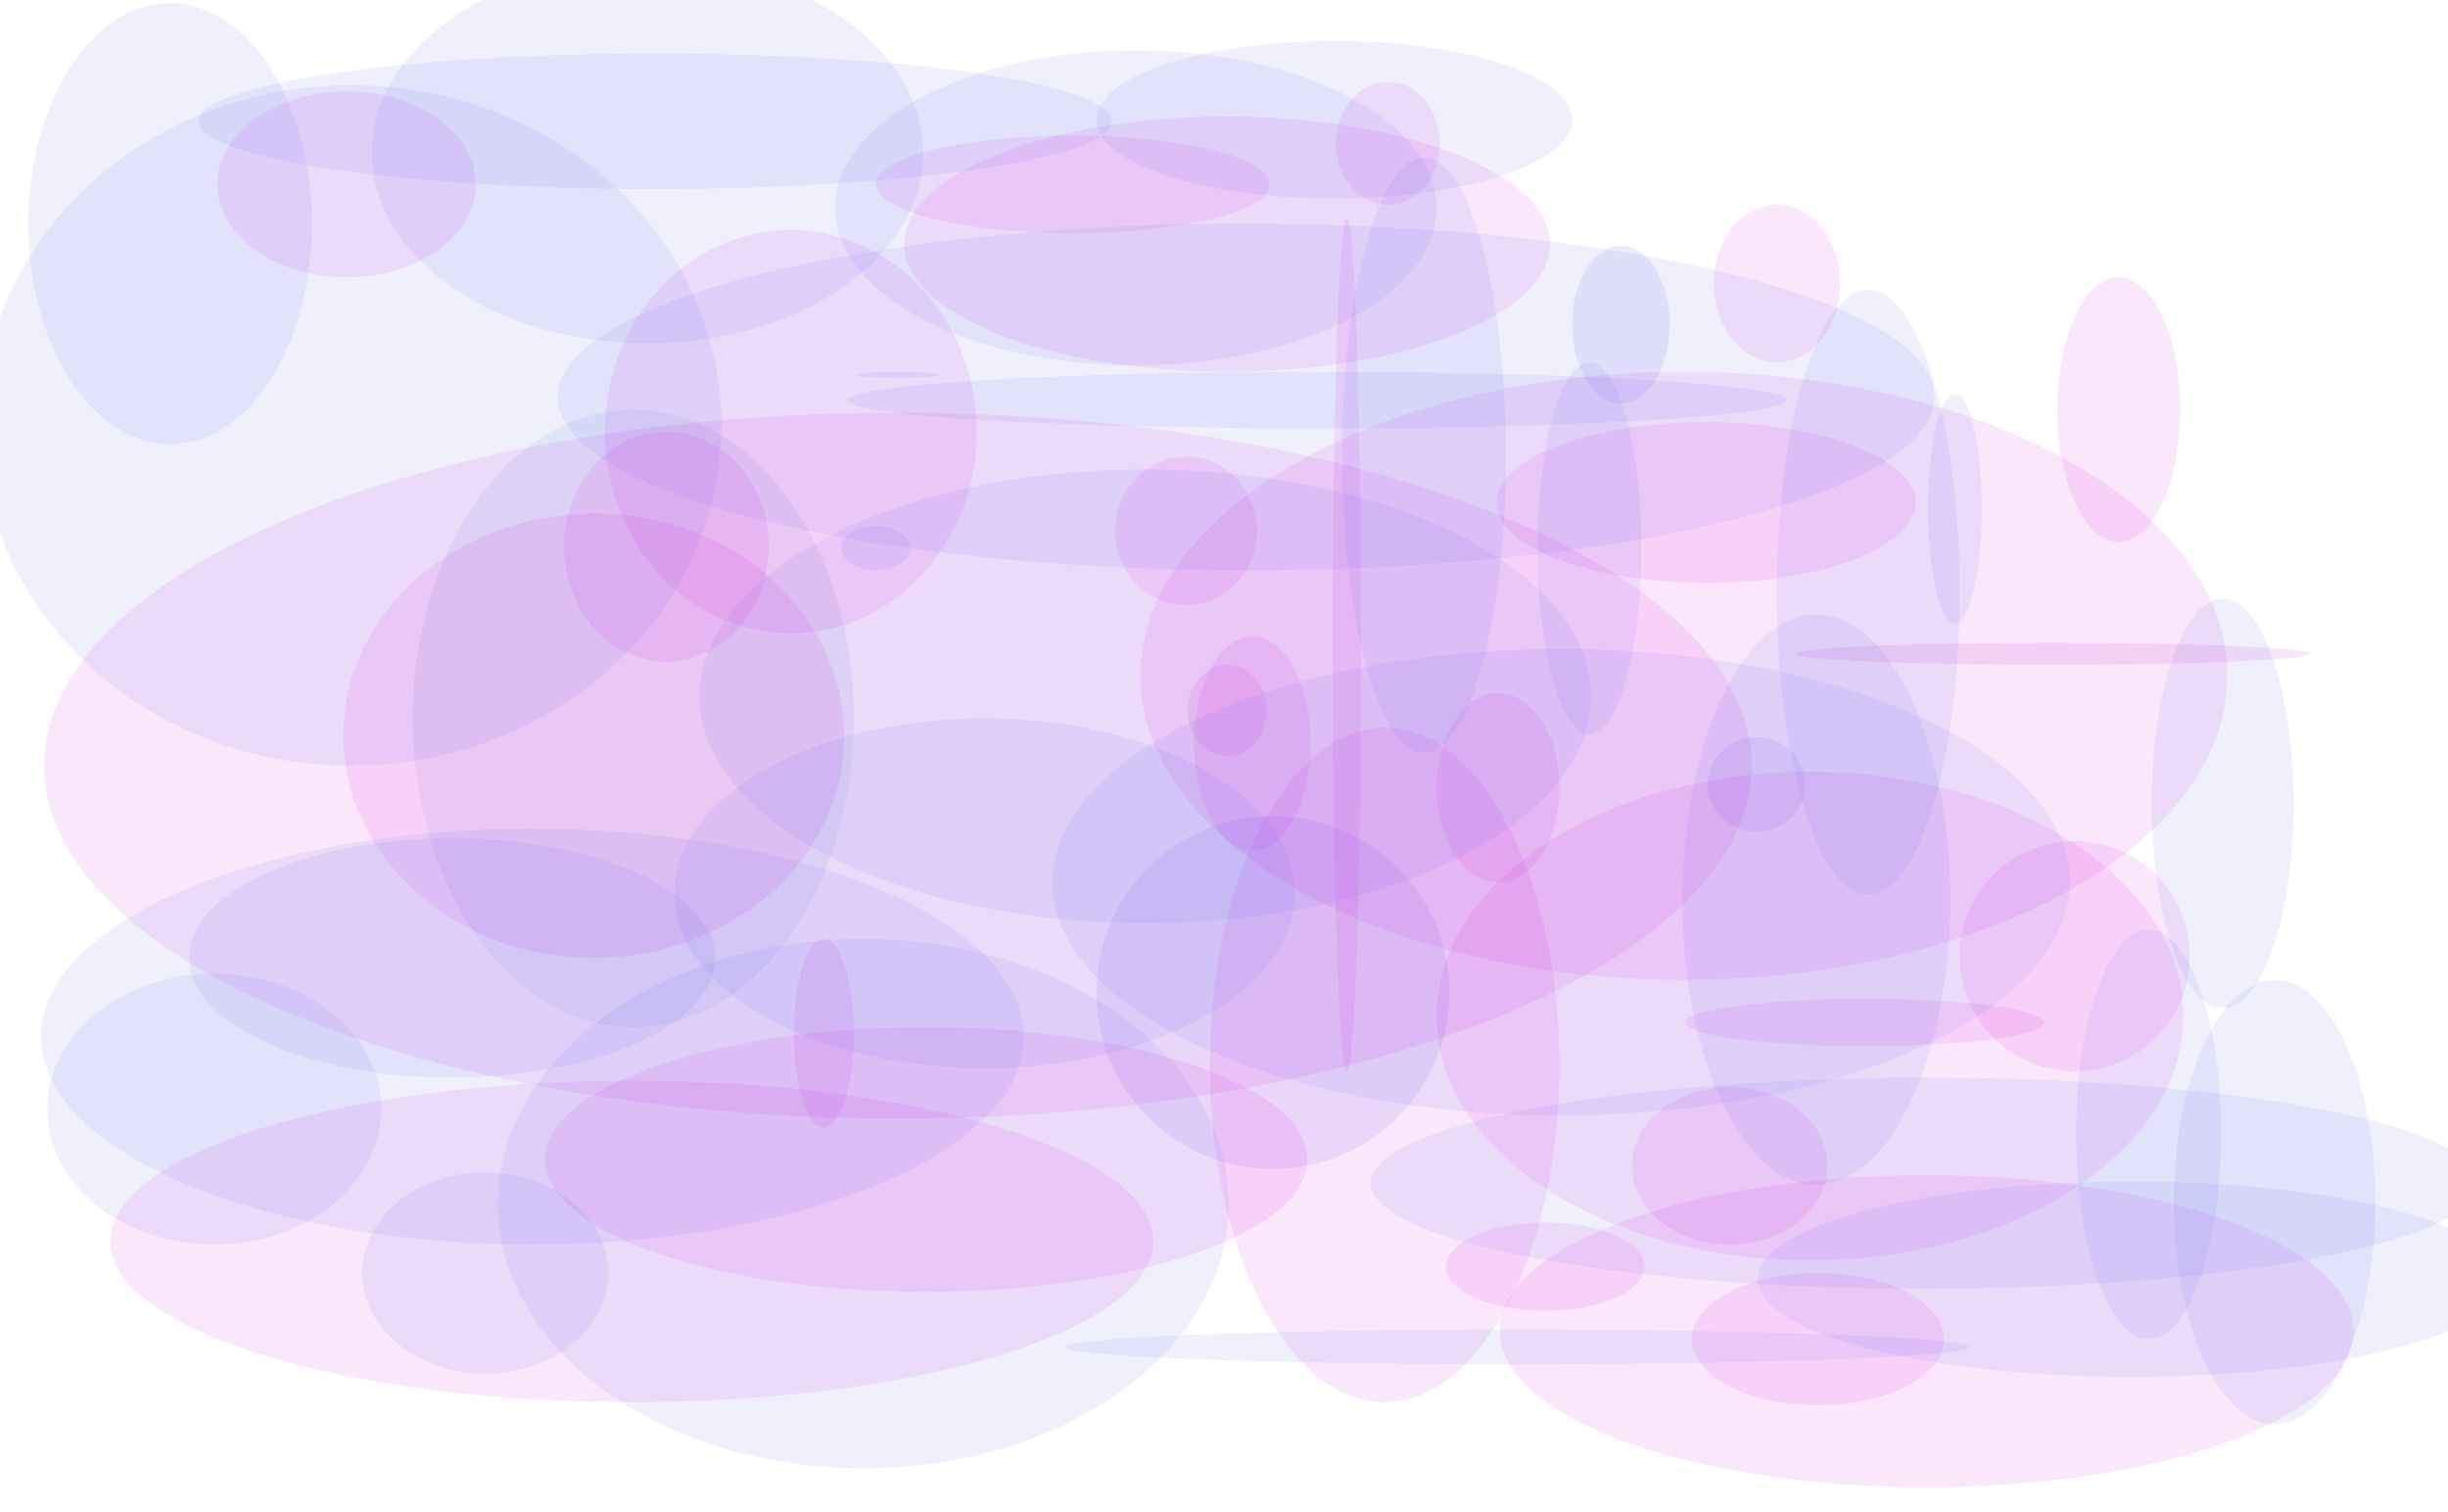<svg xmlns="http://www.w3.org/2000/svg" xmlns:se="http://svg-edit.googlecode.com" xmlns:xlink="http://www.w3.org/1999/xlink" xmlns:dc="http://purl.org/dc/elements/1.1/" xmlns:cc="http://creativecommons.org/ns#" xmlns:rdf="http://www.w3.org/1999/02/22-rdf-syntax-ns#" xmlns:inkscape="http://www.inkscape.org/namespaces/inkscape" width="777" height="480">                                    <title>my vector image</title>                                    <!-- Created with Vector Paint - http://www.vectorpaint.yaks.com/ https://chrome.google.com/webstore/detail/hnbpdiengicdefcjecjbnjnoifekhgdo -->                                    <rect id="backgroundrect" width="100%" height="100%" x="0" y="0" fill="#FFFFFF" stroke="none"/>                                <g class="currentLayer" style=""><title>Layer 1</title><path fill="#4a90d6" fill-opacity="1" stroke="none" stroke-opacity="1" stroke-width="2" stroke-dasharray="none" stroke-linejoin="round" stroke-linecap="butt" stroke-dashoffset="" fill-rule="nonzero" opacity="0.1" marker-start="" marker-mid="" marker-end="" d="M131,228 C131,173.856 162.326,130 201,130 C239.674,130 271,173.856 271,228 C271,282.144 239.674,326 201,326 C162.326,326 131,282.144 131,228 Z" id="svg_1"/><path fill="#4141e8" fill-opacity="1" stroke="none" stroke-opacity="1" stroke-width="2" stroke-dasharray="none" stroke-linejoin="round" stroke-linecap="butt" stroke-dashoffset="" fill-rule="nonzero" opacity="0.1" marker-start="" marker-mid="" marker-end="" d="M542,249 C542,240.713 548.936,234 557.5,234 C566.064,234 573,240.713 573,249 C573,257.287 566.064,264 557.5,264 C548.936,264 542,257.287 542,249 Z" id="svg_2"/><path fill="#4141e8" fill-opacity="1" stroke="none" stroke-opacity="1" stroke-width="2" stroke-dasharray="none" stroke-linejoin="round" stroke-linecap="butt" stroke-dashoffset="" fill-rule="nonzero" opacity="0.1" marker-start="" marker-mid="" marker-end="" d="M499,103 C499,89.188 505.936,78 514.5,78 C523.064,78 530,89.188 530,103 C530,116.812 523.064,128 514.5,128 C505.936,128 499,116.812 499,103 Z" id="svg_4"/><ellipse fill="#4141e8" fill-opacity="1" stroke="none" stroke-opacity="1" stroke-width="2" stroke-dasharray="none" stroke-linejoin="round" stroke-linecap="butt" stroke-dashoffset="" fill-rule="nonzero" opacity="0.1" id="svg_6" rx="0" ry="0" cx="530" cy="78" style="color: rgb(0, 0, 0);"/><path fill="#4141e8" fill-opacity="1" stroke="none" stroke-opacity="1" stroke-width="2" stroke-dasharray="none" stroke-linejoin="round" stroke-linecap="butt" stroke-dashoffset="" fill-rule="nonzero" opacity="0.1" marker-start="" marker-mid="" marker-end="" d="M348,315 C348,284.061 373.061,259 404,259 C434.939,259 460,284.061 460,315 C460,345.939 434.939,371 404,371 C373.061,371 348,345.939 348,315 Z" id="svg_3"/><path fill="#4141e8" fill-opacity="1" stroke="none" stroke-opacity="1" stroke-width="2" stroke-dasharray="none" stroke-linejoin="round" stroke-linecap="butt" stroke-dashoffset="" fill-rule="nonzero" opacity="0.1" marker-start="" marker-mid="" marker-end="" d="M402,371 C402,371 410.727,371 421.5,371 C432.273,371 441,371 441,371 C441,371 432.273,371 421.5,371 C410.727,371 402,371 402,371 Z" id="svg_7" class=""/><path fill="#d50bd5" fill-opacity="1" stroke="none" stroke-opacity="1" stroke-width="2" stroke-dasharray="none" stroke-linejoin="round" stroke-linecap="butt" stroke-dashoffset="" fill-rule="nonzero" opacity="0.1" marker-start="" marker-mid="" marker-end="" d="M653,130 C653,106.796 661.727,88 672.5,88 C683.273,88 692,106.796 692,130 C692,153.204 683.273,172 672.5,172 C661.727,172 653,153.204 653,130 Z" id="svg_10"/><path fill="#d50bd5" fill-opacity="1" stroke="none" stroke-opacity="1" stroke-width="2" stroke-dasharray="none" stroke-linejoin="round" stroke-linecap="butt" stroke-dashoffset="" fill-rule="nonzero" opacity="0.1" marker-start="" marker-mid="" marker-end="" d="M475,159.5 C475,145.412 504.76,134 541.5,134 C578.24,134 608,145.412 608,159.5 C608,173.588 578.24,185 541.5,185 C504.76,185 475,173.588 475,159.5 Z" id="svg_12"/><path fill="#d50bd5" fill-opacity="1" stroke="none" stroke-opacity="1" stroke-width="2" stroke-dasharray="none" stroke-linejoin="round" stroke-linecap="butt" stroke-dashoffset="" fill-rule="nonzero" opacity="0.1" marker-start="" marker-mid="" marker-end="" d="M354,168.5 C354,155.517 364.069,145 376.5,145 C388.931,145 399,155.517 399,168.5 C399,181.483 388.931,192 376.5,192 C364.069,192 354,181.483 354,168.5 Z" id="svg_14"/><path fill="#d50bd5" fill-opacity="1" stroke="none" stroke-opacity="1" stroke-width="2" stroke-dasharray="none" stroke-linejoin="round" stroke-linecap="butt" stroke-dashoffset="" fill-rule="nonzero" opacity="0.1" marker-start="" marker-mid="" marker-end="" d="M459,402 C459,394.265 473.097,388 490.5,388 C507.903,388 522,394.265 522,402 C522,409.735 507.903,416 490.5,416 C473.097,416 459,409.735 459,402 Z" id="svg_16"/><path fill="#d50bd5" fill-opacity="1" stroke="none" stroke-opacity="1" stroke-width="2" stroke-dasharray="none" stroke-linejoin="round" stroke-linecap="butt" stroke-dashoffset="" fill-rule="nonzero" opacity="0.1" marker-start="" marker-mid="" marker-end="" d="M622,303.5 C622,283.334 638.334,267 658.5,267 C678.666,267 695,283.334 695,303.5 C695,323.666 678.666,340 658.5,340 C638.334,340 622,323.666 622,303.5 Z" id="svg_19"/><path fill="#d50bd5" fill-opacity="1" stroke="none" stroke-opacity="1" stroke-width="2" stroke-dasharray="none" stroke-linejoin="round" stroke-linecap="butt" stroke-dashoffset="" fill-rule="nonzero" opacity="0.1" marker-start="" marker-mid="" marker-end="" d="M456,250 C456,233.425 464.727,220 475.5,220 C486.273,220 495,233.425 495,250 C495,266.575 486.273,280 475.5,280 C464.727,280 456,266.575 456,250 Z" id="svg_21"/><path fill="#d50bd5" fill-opacity="1" stroke="none" stroke-opacity="1" stroke-width="2" stroke-dasharray="none" stroke-linejoin="round" stroke-linecap="butt" stroke-dashoffset="" fill-rule="nonzero" opacity="0.1" marker-start="" marker-mid="" marker-end="" d="M278,58.5 C278,49.936 305.97,43 340.5,43 C375.03,43 403,49.936 403,58.5 C403,67.064 375.03,74 340.5,74 C305.97,74 278,67.064 278,58.5 Z" id="svg_23"/><path fill="#d50bd5" fill-opacity="1" stroke="none" stroke-opacity="1" stroke-width="2" stroke-dasharray="none" stroke-linejoin="round" stroke-linecap="butt" stroke-dashoffset="" fill-rule="nonzero" opacity="0.1" marker-start="" marker-mid="" marker-end="" d="M278,43.5 C278,43.224 278,43 278,43 C278,43 278,43.224 278,43.5 C278,43.776 278,44 278,44 C278,44 278,43.776 278,43.5 Z" id="svg_25"/><path fill="#d50bd5" fill-opacity="1" stroke="none" stroke-opacity="1" stroke-width="2" stroke-dasharray="none" stroke-linejoin="round" stroke-linecap="butt" stroke-dashoffset="" fill-rule="nonzero" opacity="0.1" marker-start="" marker-mid="" marker-end="" d="M252,328 C252,311.425 256.251,298 261.5,298 C266.749,298 271,311.425 271,328 C271,344.575 266.749,358 261.5,358 C256.251,358 252,344.575 252,328 Z" id="svg_27"/><path fill="#d50bd5" fill-opacity="1" stroke="none" stroke-opacity="1" stroke-width="2" stroke-dasharray="none" stroke-linejoin="round" stroke-linecap="butt" stroke-dashoffset="" fill-rule="nonzero" opacity="0.1" marker-start="" marker-mid="" marker-end="" d="M179,173.5 C179,153.334 193.544,137 211.5,137 C229.456,137 244,153.334 244,173.5 C244,193.666 229.456,210 211.5,210 C193.544,210 179,193.666 179,173.5 Z" id="svg_5"/><path fill="#d50bd5" fill-opacity="1" stroke="none" stroke-opacity="1" stroke-width="2" stroke-dasharray="none" stroke-linejoin="round" stroke-linecap="butt" stroke-dashoffset="" fill-rule="nonzero" opacity="0.1" marker-start="" marker-mid="" marker-end="" d="M377,225.5 C377,217.489 382.594,211 389.5,211 C396.406,211 402,217.489 402,225.5 C402,233.511 396.406,240 389.5,240 C382.594,240 377,233.511 377,225.5 Z" id="svg_9"/><path fill="#d50bd5" fill-opacity="1" stroke="none" stroke-opacity="1" stroke-width="2" stroke-dasharray="none" stroke-linejoin="round" stroke-linecap="butt" stroke-dashoffset="" fill-rule="nonzero" opacity="0.1" marker-start="" marker-mid="" marker-end="" d="M424,45.5 C424,34.727 431.384,26 440.5,26 C449.616,26 457,34.727 457,45.5 C457,56.273 449.616,65 440.5,65 C431.384,65 424,56.273 424,45.5 Z" id="svg_15"/><path fill="#d50bd5" fill-opacity="1" stroke="none" stroke-opacity="1" stroke-width="2" stroke-dasharray="none" stroke-linejoin="round" stroke-linecap="butt" stroke-dashoffset="" fill-rule="nonzero" opacity="0.1" marker-start="" marker-mid="" marker-end="" d="M544,90 C544,76.188 552.95,65 564,65 C575.05,65 584,76.188 584,90 C584,103.812 575.05,115 564,115 C552.95,115 544,103.812 544,90 Z" id="svg_18"/><path fill="#d50bd5" fill-opacity="1" stroke="none" stroke-opacity="1" stroke-width="2" stroke-dasharray="none" stroke-linejoin="round" stroke-linecap="butt" stroke-dashoffset="" fill-rule="nonzero" opacity="0.1" marker-start="" marker-mid="" marker-end="" d="M518,370 C518,356.188 531.873,345 549,345 C566.127,345 580,356.188 580,370 C580,383.812 566.127,395 549,395 C531.873,395 518,383.812 518,370 Z" id="svg_22"/><path fill="#d50bd5" fill-opacity="1" stroke="none" stroke-opacity="1" stroke-width="2" stroke-dasharray="none" stroke-linejoin="round" stroke-linecap="butt" stroke-dashoffset="" fill-rule="nonzero" opacity="0.1" marker-start="" marker-mid="" marker-end="" d="M537,425 C537,413.398 554.901,404 577,404 C599.099,404 617,413.398 617,425 C617,436.602 599.099,446 577,446 C554.901,446 537,436.602 537,425 Z" id="svg_26"/><path fill="#d50bd5" fill-opacity="1" stroke="none" stroke-opacity="1" stroke-width="2" stroke-dasharray="none" stroke-linejoin="round" stroke-linecap="butt" stroke-dashoffset="" fill-rule="nonzero" opacity="0.1" marker-start="" marker-mid="" marker-end="" d="M35,394 C35,365.823 109.064,343 200.5,343 C291.936,343 366,365.823 366,394 C366,422.177 291.936,445 200.5,445 C109.064,445 35,422.177 35,394 Z" id="svg_29"/><path fill="#d50bd5" fill-opacity="1" stroke="none" stroke-opacity="1" stroke-width="2" stroke-dasharray="none" stroke-linejoin="round" stroke-linecap="butt" stroke-dashoffset="" fill-rule="nonzero" opacity="0.1" marker-start="" marker-mid="" marker-end="" d="M69,58.5 C69,42.202 87.348,29 110,29 C132.652,29 151,42.202 151,58.5 C151,74.798 132.652,88 110,88 C87.348,88 69,74.798 69,58.5 Z" id="svg_31"/><path fill="#d50bd5" fill-opacity="1" stroke="none" stroke-opacity="1" stroke-width="2" stroke-dasharray="none" stroke-linejoin="round" stroke-linecap="butt" stroke-dashoffset="" fill-rule="nonzero" opacity="0.1" marker-start="" marker-mid="" marker-end="" d="M192,137 C192,101.641 218.403,73 251,73 C283.597,73 310,101.641 310,137 C310,172.359 283.597,201 251,201 C218.403,201 192,172.359 192,137 Z" id="svg_33"/><path fill="#d50bd5" fill-opacity="1" stroke="none" stroke-opacity="1" stroke-width="2" stroke-dasharray="none" stroke-linejoin="round" stroke-linecap="butt" stroke-dashoffset="" fill-rule="nonzero" opacity="0.1" marker-start="" marker-mid="" marker-end="" d="M379,236 C379,217.215 387.279,202 397.5,202 C407.721,202 416,217.215 416,236 C416,254.785 407.721,270 397.5,270 C387.279,270 379,254.785 379,236 Z" id="svg_35"/><path fill="#d50bd5" fill-opacity="1" stroke="none" stroke-opacity="1" stroke-width="2" stroke-dasharray="none" stroke-linejoin="round" stroke-linecap="butt" stroke-dashoffset="" fill-rule="nonzero" opacity="0.1" marker-start="" marker-mid="" marker-end="" d="M14,243 C14,181.122 135.276,131 285,131 C434.724,131 556,181.122 556,243 C556,304.878 434.724,355 285,355 C135.276,355 14,304.878 14,243 Z" id="svg_37"/><path fill="#d50bd5" fill-opacity="1" stroke="none" stroke-opacity="1" stroke-width="2" stroke-dasharray="none" stroke-linejoin="round" stroke-linecap="butt" stroke-dashoffset="" fill-rule="nonzero" opacity="0.1" marker-start="" marker-mid="" marker-end="" d="M423,204.5 C423,129.638 425.014,69 427.5,69 C429.986,69 432,129.638 432,204.5 C432,279.362 429.986,340 427.5,340 C425.014,340 423,279.362 423,204.5 Z" id="svg_39"/><path fill="#d50bd5" fill-opacity="1" stroke="none" stroke-opacity="1" stroke-width="2" stroke-dasharray="none" stroke-linejoin="round" stroke-linecap="butt" stroke-dashoffset="" fill-rule="nonzero" opacity="0.1" marker-start="" marker-mid="" marker-end="" d="M535,324.5 C535,320.356 560.508,317 592,317 C623.492,317 649,320.356 649,324.5 C649,328.644 623.492,332 592,332 C560.508,332 535,328.644 535,324.5 Z" id="svg_41"/><path fill="#d50bd5" fill-opacity="1" stroke="none" stroke-opacity="1" stroke-width="2" stroke-dasharray="none" stroke-linejoin="round" stroke-linecap="butt" stroke-dashoffset="" fill-rule="nonzero" opacity="0.1" marker-start="" marker-mid="" marker-end="" d="M362,214.5 C362,161.185 439.196,118 534.5,118 C629.804,118 707,161.185 707,214.5 C707,267.815 629.804,311 534.5,311 C439.196,311 362,267.815 362,214.5 Z" id="svg_43"/><path fill="#d50bd5" fill-opacity="1" stroke="none" stroke-opacity="1" stroke-width="2" stroke-dasharray="none" stroke-linejoin="round" stroke-linecap="butt" stroke-dashoffset="" fill-rule="nonzero" opacity="0.1" marker-start="" marker-mid="" marker-end="" d="M109,233.5 C109,194.55 144.577,163 188.5,163 C232.423,163 268,194.55 268,233.5 C268,272.45 232.423,304 188.5,304 C144.577,304 109,272.45 109,233.5 Z" id="svg_45"/><path fill="#d50bd5" fill-opacity="1" stroke="none" stroke-opacity="1" stroke-width="2" stroke-dasharray="none" stroke-linejoin="round" stroke-linecap="butt" stroke-dashoffset="" fill-rule="nonzero" opacity="0.1" marker-start="" marker-mid="" marker-end="" d="M173,368 C173,344.796 227.149,326 294,326 C360.851,326 415,344.796 415,368 C415,391.204 360.851,410 294,410 C227.149,410 173,391.204 173,368 Z" id="svg_47"/><path fill="#d50bd5" fill-opacity="1" stroke="none" stroke-opacity="1" stroke-width="2" stroke-dasharray="none" stroke-linejoin="round" stroke-linecap="butt" stroke-dashoffset="" fill-rule="nonzero" opacity="0.1" marker-start="" marker-mid="" marker-end="" d="M456,322.5 C456,279.682 509.03,245 574.5,245 C639.97,245 693,279.682 693,322.5 C693,365.318 639.97,400 574.5,400 C509.03,400 456,365.318 456,322.5 Z" id="svg_49"/><path fill="#d50bd5" fill-opacity="1" stroke="none" stroke-opacity="1" stroke-width="2" stroke-dasharray="none" stroke-linejoin="round" stroke-linecap="butt" stroke-dashoffset="" fill-rule="nonzero" opacity="0.1" marker-start="" marker-mid="" marker-end="" d="M476,422.5 C476,395.152 536.638,373 611.5,373 C686.362,373 747,395.152 747,422.5 C747,449.848 686.362,472 611.5,472 C536.638,472 476,449.848 476,422.5 Z" id="svg_51"/><path fill="#d50bd5" fill-opacity="1" stroke="none" stroke-opacity="1" stroke-width="2" stroke-dasharray="none" stroke-linejoin="round" stroke-linecap="butt" stroke-dashoffset="" fill-rule="nonzero" opacity="0.1" marker-start="" marker-mid="" marker-end="" d="M384,338 C384,278.884 408.837,231 439.5,231 C470.163,231 495,278.884 495,338 C495,397.116 470.163,445 439.5,445 C408.837,445 384,397.116 384,338 Z" id="svg_53"/><path fill="#d50bd5" fill-opacity="1" stroke="none" stroke-opacity="1" stroke-width="2" stroke-dasharray="none" stroke-linejoin="round" stroke-linecap="butt" stroke-dashoffset="" fill-rule="nonzero" opacity="0.1" marker-start="" marker-mid="" marker-end="" d="M287,77.5 C287,55.124 332.87,37 389.5,37 C446.13,37 492,55.124 492,77.5 C492,99.876 446.13,118 389.5,118 C332.87,118 287,99.876 287,77.5 Z" id="svg_55"/><path fill="#b804b8" fill-opacity="1" stroke="none" stroke-opacity="1" stroke-width="2" stroke-dasharray="none" stroke-linejoin="round" stroke-linecap="butt" stroke-dashoffset="" fill-rule="nonzero" opacity="0.1" marker-start="" marker-mid="" marker-end="" d="M570,207.5 C570,205.566 606.472,204 651.5,204 C696.528,204 733,205.566 733,207.5 C733,209.434 696.528,211 651.5,211 C606.472,211 570,209.434 570,207.5 Z" id="svg_57"/><path fill="#6767e7" fill-opacity="1" stroke="none" stroke-opacity="1" stroke-width="2" stroke-dasharray="none" stroke-linejoin="round" stroke-linecap="butt" stroke-dashoffset="" fill-rule="nonzero" opacity="0.1" marker-start="" marker-mid="" marker-end="" d="M269,127 C269,122.028 335.68,118 418,118 C500.32,118 567,122.028 567,127 C567,131.972 500.32,136 418,136 C335.68,136 269,131.972 269,127 Z" id="svg_59"/><path fill="#6767e7" fill-opacity="1" stroke="none" stroke-opacity="1" stroke-width="2" stroke-dasharray="none" stroke-linejoin="round" stroke-linecap="butt" stroke-dashoffset="" fill-rule="nonzero" opacity="0.1" marker-start="" marker-mid="" marker-end="" d="M272,119 C272,118.448 277.818,118 285,118 C292.182,118 298,118.448 298,119 C298,119.552 292.182,120 285,120 C277.818,120 272,119.552 272,119 Z" id="svg_61"/><path fill="#6767e7" fill-opacity="1" stroke="none" stroke-opacity="1" stroke-width="2" stroke-dasharray="none" stroke-linejoin="round" stroke-linecap="butt" stroke-dashoffset="" fill-rule="nonzero" opacity="0.1" marker-start="" marker-mid="" marker-end="" d="M426,144.5 C426,92.29 437.635,50 452,50 C466.365,50 478,92.29 478,144.5 C478,196.71 466.365,239 452,239 C437.635,239 426,196.71 426,144.5 Z" id="svg_63"/><path fill="#6767e7" fill-opacity="1" stroke="none" stroke-opacity="1" stroke-width="2" stroke-dasharray="none" stroke-linejoin="round" stroke-linecap="butt" stroke-dashoffset="" fill-rule="nonzero" opacity="0.1" marker-start="" marker-mid="" marker-end="" d="M214,283.5 C214,252.837 258.08,228 312.5,228 C366.92,228 411,252.837 411,283.5 C411,314.163 366.92,339 312.5,339 C258.08,339 214,314.163 214,283.5 Z" id="svg_65"/><path fill="#6767e7" fill-opacity="1" stroke="none" stroke-opacity="1" stroke-width="2" stroke-dasharray="none" stroke-linejoin="round" stroke-linecap="butt" stroke-dashoffset="" fill-rule="nonzero" opacity="0.1" marker-start="" marker-mid="" marker-end="" d="M222,221 C222,181.221 285.323,149 363.5,149 C441.677,149 505,181.221 505,221 C505,260.779 441.677,293 363.5,293 C285.323,293 222,260.779 222,221 Z" id="svg_67"/><path fill="#6767e7" fill-opacity="1" stroke="none" stroke-opacity="1" stroke-width="2" stroke-dasharray="none" stroke-linejoin="round" stroke-linecap="butt" stroke-dashoffset="" fill-rule="nonzero" opacity="0.1" marker-start="" marker-mid="" marker-end="" d="M534,285.5 C534,235.5 553.019,195 576.5,195 C599.981,195 619,235.5 619,285.5 C619,335.5 599.981,376 576.5,376 C553.019,376 534,335.5 534,285.5 Z" id="svg_69"/><path fill="#6767e7" fill-opacity="1" stroke="none" stroke-opacity="1" stroke-width="2" stroke-dasharray="none" stroke-linejoin="round" stroke-linecap="butt" stroke-dashoffset="" fill-rule="nonzero" opacity="0.1" marker-start="" marker-mid="" marker-end="" d="M265,66 C265,38.376 307.738,16 360.5,16 C413.262,16 456,38.376 456,66 C456,93.624 413.262,116 360.5,116 C307.738,116 265,93.624 265,66 Z" id="svg_71"/><path fill="#6767e7" fill-opacity="1" stroke="none" stroke-opacity="1" stroke-width="2" stroke-dasharray="none" stroke-linejoin="round" stroke-linecap="butt" stroke-dashoffset="" fill-rule="nonzero" opacity="0.1" marker-start="" marker-mid="" marker-end="" d="M-6,135 C-6,75.331 46.583,27 111.5,27 C176.417,27 229,75.331 229,135 C229,194.669 176.417,243 111.5,243 C46.583,243 -6,194.669 -6,135 Z" id="svg_73"/><path fill="#6767e7" fill-opacity="1" stroke="none" stroke-opacity="1" stroke-width="2" stroke-dasharray="none" stroke-linejoin="round" stroke-linecap="butt" stroke-dashoffset="" fill-rule="nonzero" opacity="0.1" marker-start="" marker-mid="" marker-end="" d="M60,304 C60,283.006 97.367,266 143.5,266 C189.633,266 227,283.006 227,304 C227,324.994 189.633,342 143.5,342 C97.367,342 60,324.994 60,304 Z" id="svg_75"/><path fill="#6767e7" fill-opacity="1" stroke="none" stroke-opacity="1" stroke-width="2" stroke-dasharray="none" stroke-linejoin="round" stroke-linecap="butt" stroke-dashoffset="" fill-rule="nonzero" opacity="0.1" marker-start="" marker-mid="" marker-end="" d="M158,382 C158,335.591 209.912,298 274,298 C338.088,298 390,335.591 390,382 C390,428.409 338.088,466 274,466 C209.912,466 158,428.409 158,382 Z" id="svg_77"/><path fill="#6767e7" fill-opacity="1" stroke="none" stroke-opacity="1" stroke-width="2" stroke-dasharray="none" stroke-linejoin="round" stroke-linecap="butt" stroke-dashoffset="" fill-rule="nonzero" opacity="0.1" marker-start="" marker-mid="" marker-end="" d="M15,352 C15,328.243 38.718,309 68,309 C97.282,309 121,328.243 121,352 C121,375.757 97.282,395 68,395 C38.718,395 15,375.757 15,352 Z" id="svg_79"/><path fill="#6767e7" fill-opacity="1" stroke="none" stroke-opacity="1" stroke-width="2" stroke-dasharray="none" stroke-linejoin="round" stroke-linecap="butt" stroke-dashoffset="" fill-rule="nonzero" opacity="0.1" marker-start="" marker-mid="" marker-end="" d="M115,404 C115,386.32 132.453,372 154,372 C175.547,372 193,386.32 193,404 C193,421.68 175.547,436 154,436 C132.453,436 115,421.68 115,404 Z" id="svg_81"/><path fill="#6767e7" fill-opacity="1" stroke="none" stroke-opacity="1" stroke-width="2" stroke-dasharray="none" stroke-linejoin="round" stroke-linecap="butt" stroke-dashoffset="" fill-rule="nonzero" opacity="0.1" marker-start="" marker-mid="" marker-end="" d="M338,427.5 C338,424.461 402.218,422 481.5,422 C560.782,422 625,424.461 625,427.5 C625,430.539 560.782,433 481.5,433 C402.218,433 338,430.539 338,427.5 Z" id="svg_83"/><path fill="#6767e7" fill-opacity="1" stroke="none" stroke-opacity="1" stroke-width="2" stroke-dasharray="none" stroke-linejoin="round" stroke-linecap="butt" stroke-dashoffset="" fill-rule="nonzero" opacity="0.1" marker-start="" marker-mid="" marker-end="" d="M659,360 C659,324.088 669.293,295 682,295 C694.707,295 705,324.088 705,360 C705,395.912 694.707,425 682,425 C669.293,425 659,395.912 659,360 Z" id="svg_85"/><path fill="#6767e7" fill-opacity="1" stroke="none" stroke-opacity="1" stroke-width="2" stroke-dasharray="none" stroke-linejoin="round" stroke-linecap="butt" stroke-dashoffset="" fill-rule="nonzero" opacity="0.1" marker-start="" marker-mid="" marker-end="" d="M334,280 C334,239.116 406.273,206 495.5,206 C584.727,206 657,239.116 657,280 C657,320.884 584.727,354 495.5,354 C406.273,354 334,320.884 334,280 Z" id="svg_87"/><path fill="#6767e7" fill-opacity="1" stroke="none" stroke-opacity="1" stroke-width="2" stroke-dasharray="none" stroke-linejoin="round" stroke-linecap="butt" stroke-dashoffset="" fill-rule="nonzero" opacity="0.1" marker-start="" marker-mid="" marker-end="" d="M267,174 C267,170.133 271.923,167 278,167 C284.077,167 289,170.133 289,174 C289,177.867 284.077,181 278,181 C271.923,181 267,177.867 267,174 Z" id="svg_89"/><path fill="#6767e7" fill-opacity="1" stroke="none" stroke-opacity="1" stroke-width="2" stroke-dasharray="none" stroke-linejoin="round" stroke-linecap="butt" stroke-dashoffset="" fill-rule="nonzero" opacity="0.1" marker-start="" marker-mid="" marker-end="" d="M118,48.5 C118,15.075 157.157,-12 205.5,-12 C253.843,-12 293,15.075 293,48.5 C293,81.925 253.843,109 205.5,109 C157.157,109 118,81.925 118,48.5 Z" id="svg_91"/><path fill="#6767e7" fill-opacity="1" stroke="none" stroke-opacity="1" stroke-width="2" stroke-dasharray="none" stroke-linejoin="round" stroke-linecap="butt" stroke-dashoffset="" fill-rule="nonzero" opacity="0.1" marker-start="" marker-mid="" marker-end="" d="M177,126 C177,95.613 274.782,71 395.5,71 C516.218,71 614,95.613 614,126 C614,156.387 516.218,181 395.5,181 C274.782,181 177,156.387 177,126 Z" id="svg_93"/><path fill="#6767e7" fill-opacity="1" stroke="none" stroke-opacity="1" stroke-width="2" stroke-dasharray="none" stroke-linejoin="round" stroke-linecap="butt" stroke-dashoffset="" fill-rule="nonzero" opacity="0.1" marker-start="" marker-mid="" marker-end="" d="M612,161.5 C612,141.334 615.804,125 620.5,125 C625.196,125 629,141.334 629,161.5 C629,181.666 625.196,198 620.5,198 C615.804,198 612,181.666 612,161.5 Z" id="svg_95"/><path fill="#6767e7" fill-opacity="1" stroke="none" stroke-opacity="1" stroke-width="2" stroke-dasharray="none" stroke-linejoin="round" stroke-linecap="butt" stroke-dashoffset="" fill-rule="nonzero" opacity="0.1" marker-start="" marker-mid="" marker-end="" d="M435,375.5 C435,356.992 513.762,342 611,342 C708.238,342 787,356.992 787,375.5 C787,394.008 708.238,409 611,409 C513.762,409 435,394.008 435,375.5 Z" id="svg_97"/><path fill="#6767e7" fill-opacity="1" stroke="none" stroke-opacity="1" stroke-width="2" stroke-dasharray="none" stroke-linejoin="round" stroke-linecap="butt" stroke-dashoffset="" fill-rule="nonzero" opacity="0.1" marker-start="" marker-mid="" marker-end="" d="M683,255 C683,219.088 693.069,190 705.5,190 C717.931,190 728,219.088 728,255 C728,290.912 717.931,320 705.5,320 C693.069,320 683,290.912 683,255 Z" id="svg_99"/><path fill="#6767e7" fill-opacity="1" stroke="none" stroke-opacity="1" stroke-width="2" stroke-dasharray="none" stroke-linejoin="round" stroke-linecap="butt" stroke-dashoffset="" fill-rule="nonzero" opacity="0.1" marker-start="" marker-mid="" marker-end="" d="M690,381.5 C690,342.55 704.32,311 722,311 C739.68,311 754,342.55 754,381.5 C754,420.45 739.68,452 722,452 C704.32,452 690,420.45 690,381.5 Z" id="svg_101"/><path fill="#6767e7" fill-opacity="1" stroke="none" stroke-opacity="1" stroke-width="2" stroke-dasharray="none" stroke-linejoin="round" stroke-linecap="butt" stroke-dashoffset="" fill-rule="nonzero" opacity="0.1" marker-start="" marker-mid="" marker-end="" d="M13,329 C13,292.536 82.812,263 169,263 C255.188,263 325,292.536 325,329 C325,365.464 255.188,395 169,395 C82.812,395 13,365.464 13,329 Z" id="svg_103"/><path fill="#6767e7" fill-opacity="1" stroke="none" stroke-opacity="1" stroke-width="2" stroke-dasharray="none" stroke-linejoin="round" stroke-linecap="butt" stroke-dashoffset="" fill-rule="nonzero" opacity="0.1" marker-start="" marker-mid="" marker-end="" d="M9,71 C9,32.326 29.138,1 54,1 C78.862,1 99,32.326 99,71 C99,109.674 78.862,141 54,141 C29.138,141 9,109.674 9,71 Z" id="svg_105"/><path fill="#6767e7" fill-opacity="1" stroke="none" stroke-opacity="1" stroke-width="2" stroke-dasharray="none" stroke-linejoin="round" stroke-linecap="butt" stroke-dashoffset="" fill-rule="nonzero" opacity="0.1" marker-start="" marker-mid="" marker-end="" d="M63,38.5 C63,26.622 127.89,17 208,17 C288.11,17 353,26.622 353,38.5 C353,50.378 288.11,60 208,60 C127.89,60 63,50.378 63,38.5 Z" id="svg_107"/><path fill="#6767e7" fill-opacity="1" stroke="none" stroke-opacity="1" stroke-width="2" stroke-dasharray="none" stroke-linejoin="round" stroke-linecap="butt" stroke-dashoffset="" fill-rule="nonzero" opacity="0.1" marker-start="" marker-mid="" marker-end="" d="M488,174 C488,141.403 495.384,115 504.5,115 C513.616,115 521,141.403 521,174 C521,206.597 513.616,233 504.5,233 C495.384,233 488,206.597 488,174 Z" id="svg_109"/><path fill="#6767e7" fill-opacity="1" stroke="none" stroke-opacity="1" stroke-width="2" stroke-dasharray="none" stroke-linejoin="round" stroke-linecap="butt" stroke-dashoffset="" fill-rule="nonzero" opacity="0.1" marker-start="" marker-mid="" marker-end="" d="M558,406 C558,388.873 611.03,375 676.5,375 C741.97,375 795,388.873 795,406 C795,423.127 741.97,437 676.5,437 C611.03,437 558,423.127 558,406 Z" id="svg_111"/><path fill="#6767e7" fill-opacity="1" stroke="none" stroke-opacity="1" stroke-width="2" stroke-dasharray="none" stroke-linejoin="round" stroke-linecap="butt" stroke-dashoffset="" fill-rule="nonzero" opacity="0.1" marker-start="" marker-mid="" marker-end="" d="M564,188 C564,134.961 576.978,92 593,92 C609.022,92 622,134.961 622,188 C622,241.039 609.022,284 593,284 C576.978,284 564,241.039 564,188 Z" id="svg_113"/><path fill="#6767e7" fill-opacity="1" stroke="none" stroke-opacity="1" stroke-width="2" stroke-dasharray="none" stroke-linejoin="round" stroke-linecap="butt" stroke-dashoffset="" fill-rule="nonzero" opacity="0.1" marker-start="" marker-mid="" marker-end="" d="M348,38 C348,24.188 381.787,13 423.5,13 C465.213,13 499,24.188 499,38 C499,51.812 465.213,63 423.5,63 C381.787,63 348,51.812 348,38 Z" id="svg_115"/></g></svg>